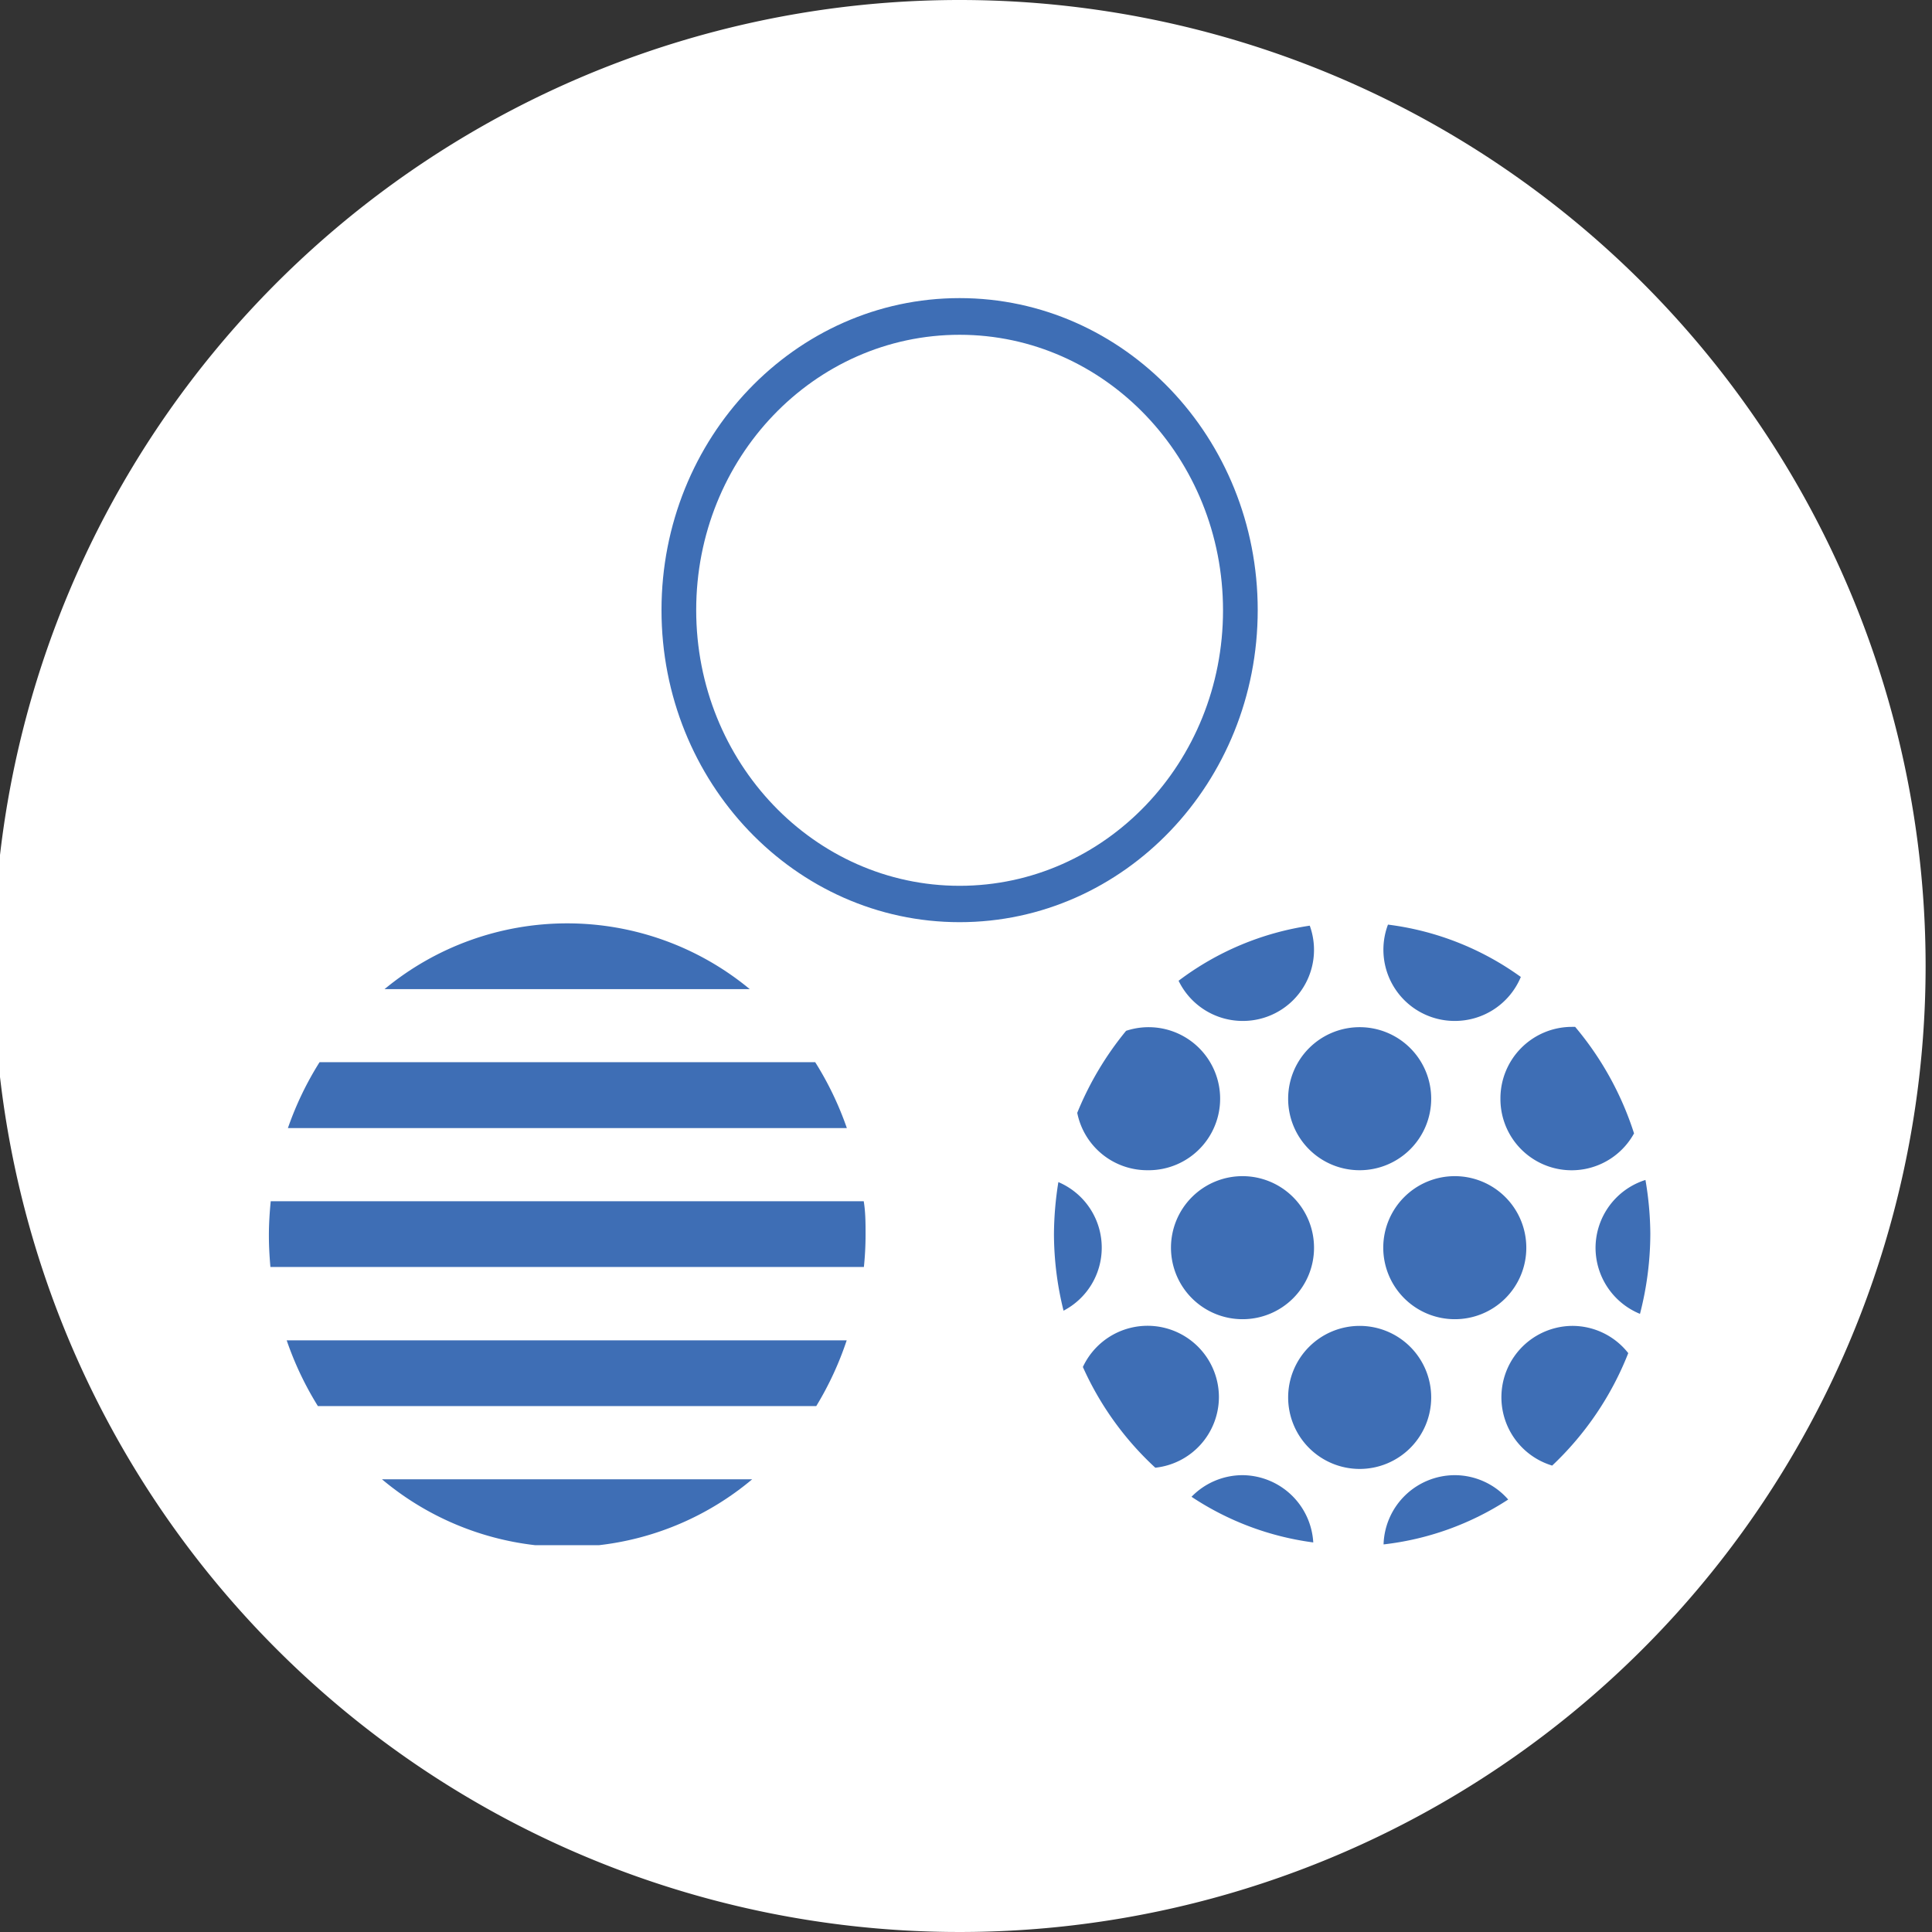 <svg id="Capa_1" data-name="Capa 1" xmlns="http://www.w3.org/2000/svg" viewBox="0 0 126.96 126.96"><rect x="0" y="0" width="126.96" height="126.96" fill="#333333" stroke="none"/><path d="M126.54,63.48A63.48,63.48,0,1,1,63.06,0,63.48,63.48,0,0,1,126.54,63.48Z" style="fill:#fff"/><path d="M49.27,65a18.82,18.82,0,0,0-24,0Z" style="fill:#3e6eb5"/><path d="M55.65,74.13a21.08,21.08,0,0,0-2.08-4.33H21a21.08,21.08,0,0,0-2.08,4.33Z" style="fill:#3e6eb5"/><path d="M53.64,92.4a21.15,21.15,0,0,0,2-4.32H18.84a21.15,21.15,0,0,0,2.05,4.32Z" style="fill:#3e6eb5"/><path d="M17.77,83.26h39a20.79,20.79,0,0,0,.11-2.1c0-.75,0-1.49-.12-2.22H17.79c-.07.73-.12,1.47-.12,2.22S17.71,82.57,17.77,83.26Z" style="fill:#3e6eb5"/><path d="M39.37,101.54a19,19,0,0,0,10.06-4.33H25.1a19,19,0,0,0,10.06,4.33Z" style="fill:#3e6eb5"/><path d="M63.06,19.59c-10.82,0-19.59,9.18-19.59,20.5S52.24,60.6,63.06,60.6s19.59-9.18,19.59-20.51S73.88,19.59,63.06,19.59Zm0,38.62c-9.56,0-17.31-8.11-17.31-18.12S53.5,22,63.06,22s17.31,8.11,17.31,18.11S72.62,58.21,63.06,58.21Z" style="fill:#3e6eb5"/><path d="M98.6,91.83A4.68,4.68,0,0,1,107,88.92a20.57,20.57,0,0,0,.81-2.56,4.68,4.68,0,0,1,.36-8.8,19.78,19.78,0,0,0-.75-3.08,4.69,4.69,0,1,1-4.08-7l.21,0a20.1,20.1,0,0,0-3.57-3.33,4.69,4.69,0,0,1-8.73-3.44,17.17,17.17,0,0,0-5.14.07,4.67,4.67,0,0,1-4.42,6.26,4.68,4.68,0,0,1-4.2-2.64A20.19,20.19,0,0,0,74,67.74a4.68,4.68,0,1,1-3.21,5.39,21,21,0,0,0-1.25,4.57,4.68,4.68,0,0,1,.34,8.45,20.19,20.19,0,0,0,1.27,3.7,4.69,4.69,0,1,1,4.76,6.62,20.56,20.56,0,0,0,2.38,1.89,4.68,4.68,0,0,1,8,3,17.6,17.6,0,0,0,2.52.2,20.19,20.19,0,0,0,2.07-.12,4.67,4.67,0,0,1,8.19-2.95A19.19,19.19,0,0,0,102,96.31,4.69,4.69,0,0,1,98.6,91.83ZM89.35,67.51a4.7,4.7,0,1,1-4.7,4.69A4.69,4.69,0,0,1,89.35,67.51ZM77,82a4.7,4.7,0,1,1,4.69,4.69A4.69,4.69,0,0,1,77,82Zm12.39,14.5a4.7,4.7,0,1,1,4.7-4.69A4.7,4.7,0,0,1,89.35,96.52ZM90.91,82a4.7,4.7,0,1,1,4.69,4.69A4.69,4.69,0,0,1,90.91,82Z" style="fill:none"/><path d="M95.6,96.94a4.69,4.69,0,0,0-4.68,4.55,18.88,18.88,0,0,0,8.19-2.95A4.67,4.67,0,0,0,95.6,96.94Z" style="fill:#3e6eb5"/><path d="M81.65,96.94a4.68,4.68,0,0,0-3.35,1.42,18.92,18.92,0,0,0,8,3A4.69,4.69,0,0,0,81.65,96.94Z" style="fill:#3e6eb5"/><path d="M103.3,87.13A4.69,4.69,0,0,0,102,96.31a20.46,20.46,0,0,0,5-7.39A4.67,4.67,0,0,0,103.3,87.13Z" style="fill:#3e6eb5"/><path d="M89.35,87.13a4.7,4.7,0,1,0,4.7,4.7A4.7,4.7,0,0,0,89.35,87.13Z" style="fill:#3e6eb5"/><path d="M80.1,91.83a4.69,4.69,0,0,0-8.94-2,20.27,20.27,0,0,0,4.76,6.62A4.68,4.68,0,0,0,80.1,91.83Z" style="fill:#3e6eb5"/><path d="M104.85,82a4.7,4.7,0,0,0,2.92,4.34,21.18,21.18,0,0,0,.68-5.26,21.67,21.67,0,0,0-.32-3.54A4.69,4.69,0,0,0,104.85,82Z" style="fill:#3e6eb5"/><path d="M100.3,82a4.7,4.7,0,1,0-4.7,4.69A4.69,4.69,0,0,0,100.3,82Z" style="fill:#3e6eb5"/><path d="M86.35,82a4.7,4.7,0,1,0-4.7,4.69A4.69,4.69,0,0,0,86.35,82Z" style="fill:#3e6eb5"/><path d="M72.4,82a4.68,4.68,0,0,0-2.85-4.32,22.28,22.28,0,0,0-.29,3.4,21,21,0,0,0,.63,5.05A4.66,4.66,0,0,0,72.4,82Z" style="fill:#3e6eb5"/><path d="M98.6,72.2a4.68,4.68,0,0,0,8.78,2.28,20.6,20.6,0,0,0-3.87-7l-.21,0A4.7,4.7,0,0,0,98.6,72.2Z" style="fill:#3e6eb5"/><path d="M89.35,76.9a4.7,4.7,0,1,0-4.7-4.7A4.69,4.69,0,0,0,89.35,76.9Z" style="fill:#3e6eb5"/><path d="M75.4,76.9A4.7,4.7,0,1,0,74,67.74a20.85,20.85,0,0,0-3.21,5.39A4.69,4.69,0,0,0,75.4,76.9Z" style="fill:#3e6eb5"/><path d="M95.6,67.09a4.69,4.69,0,0,0,4.34-2.89,18.92,18.92,0,0,0-8.73-3.44,4.68,4.68,0,0,0,4.39,6.33Z" style="fill:#3e6eb5"/><path d="M81.65,67.09a4.67,4.67,0,0,0,4.42-6.26,18.88,18.88,0,0,0-8.62,3.62A4.68,4.68,0,0,0,81.65,67.09Z" style="fill:#3e6eb5"/></svg>